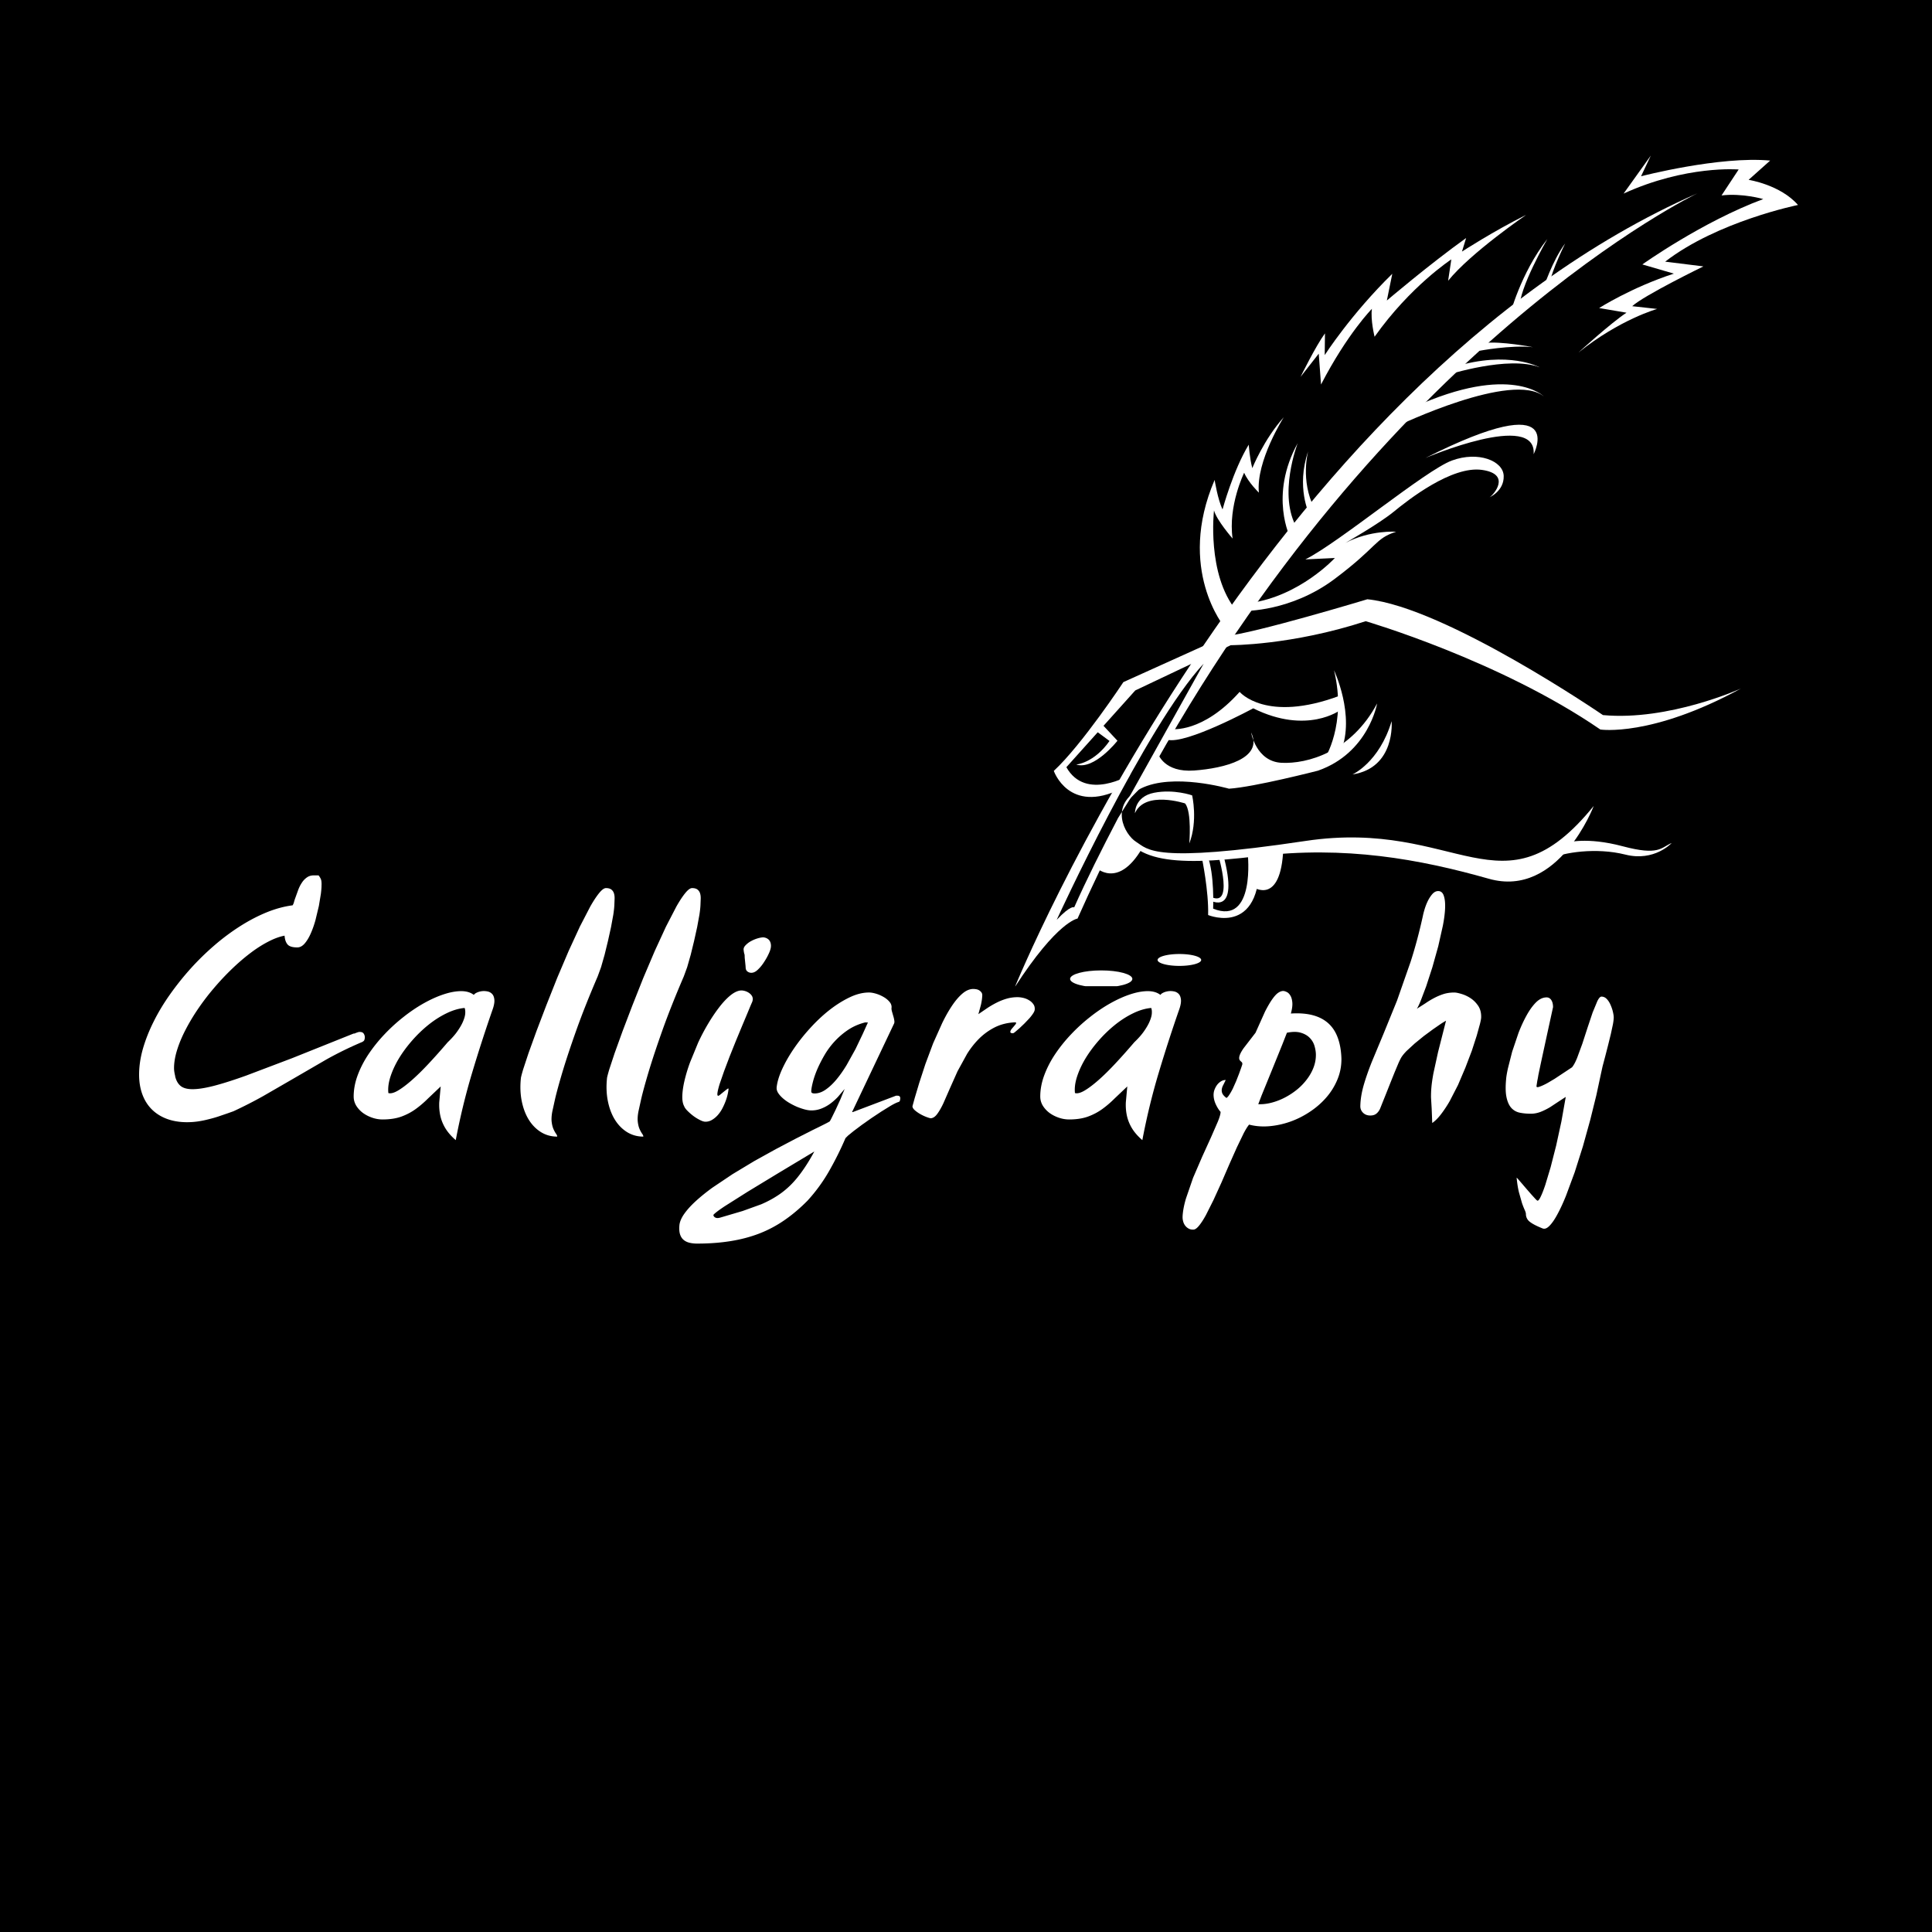 <svg xmlns="http://www.w3.org/2000/svg" xmlns:xlink="http://www.w3.org/1999/xlink" width="500" zoomAndPan="magnify" viewBox="0 0 375 375" height="500" preserveAspectRatio="xMidYMid meet" xmlns:v="https://vecta.io/nano"><defs><clipPath id="A"><path d="M196.988 37.328h132.617v154.098H196.988zm0 0" clip-rule="nonzero"/></clipPath><clipPath id="B"><path d="M306.313 30.191h42.676v38.32h-42.676zm0 0" clip-rule="nonzero"/></clipPath><clipPath id="C"><path d="M207.508 188.355h12.398v3.07h-12.398zm0 0" clip-rule="nonzero"/></clipPath><path id="D" d="M88.461 221.299c-.867-.75-1.531-1.512-2-2.281s-.797-1.574-.984-2.406-.262-1.719-.219-2.656l.281-3.078-2.469 2.344c-.762.762-1.559 1.445-2.391 2.047s-1.766 1.094-2.797 1.469c-1.023.363-2.23.547-3.625.547-.699 0-1.387-.121-2.062-.359s-1.281-.555-1.812-.953c-.523-.406-.945-.875-1.266-1.406-.312-.539-.469-1.113-.469-1.719 0-1.363.258-2.75.781-4.156s1.227-2.773 2.125-4.109 1.926-2.613 3.094-3.844a33.81 33.81 0 0 1 3.688-3.359c1.289-1.02 2.602-1.906 3.938-2.656 1.344-.75 2.617-1.32 3.828-1.719 1.219-.406 2.336-.613 3.359-.625 1.031-.008 1.867.234 2.516.734.082-.156.266-.301.547-.437s.598-.227.953-.281c.363-.051.727-.039 1.094.031.363.063.672.219.922.469s.398.605.453 1.063c.063.461-.027 1.059-.266 1.797a290.79 290.79 0 0 0-4.078 12.594c-1.25 4.18-2.297 8.496-3.141 12.953zm1.719-25.656c-1.148.105-2.324.453-3.531 1.047-1.211.586-2.383 1.336-3.516 2.25-1.125.906-2.184 1.93-3.172 3.063s-1.844 2.297-2.562 3.484c-.711 1.188-1.25 2.367-1.625 3.531-.367 1.156-.496 2.203-.391 3.141.457.137 1.07-.02 1.844-.469.781-.457 1.676-1.129 2.688-2.016s2.102-1.957 3.281-3.219c1.188-1.27 2.422-2.656 3.703-4.156.82-.781 1.473-1.523 1.953-2.234.488-.707.848-1.352 1.078-1.937.238-.582.363-1.082.375-1.5.02-.414-.023-.742-.125-.984zm0 0"/><path id="E" d="M101.101 209.268c.039-.27.188-.832.438-1.687l1.047-3.172 1.547-4.281 1.906-5 2.109-5.312 2.219-5.219 2.188-4.75 2.016-3.891c.633-1.113 1.211-1.988 1.734-2.625s.957-.953 1.313-.953c.469 0 .82.102 1.063.297.238.188.406.445.5.766s.129.684.109 1.078l-.047 1.203c-.023.48-.09 1.09-.203 1.828l-.437 2.391-.594 2.688-.656 2.688-.687 2.406-.656 1.797c-1.625 3.781-2.992 7.215-4.094 10.297-1.094 3.074-1.984 5.746-2.672 8.016-.68 2.273-1.18 4.09-1.5 5.453l-.547 2.484c-.148.824-.184 1.504-.109 2.047.07.551.191 1.008.359 1.375a5.24 5.24 0 0 0 .484.875c.164.227.238.41.219.547-1.156 0-2.211-.293-3.156-.875-.937-.586-1.727-1.387-2.359-2.406-.625-1.008-1.078-2.203-1.359-3.578-.281-1.383-.34-2.879-.172-4.484zm0 0"/></defs><path fill="#fff" d="M-37.5-37.5h450v450h-450z"/><path d="M-37.5-37.5h450v450h-450z"/><g fill="#fff"><path d="M337.902 133.648s-13.984 6.336-26.77 5.148c0 0-30.574-20.945-45.727-22.48 0 0-22.156 6.695-27.582 7.148l-19.777 8.934s-8.012 12.141-13.504 17.234c0 0 2.93 8.492 13.066 3.469l1.773-2.742s-8.633 5.262-12.398-1.445l13.367-14.898 18.531-8.785s11.809.043 26.199-4.656c0 0 26 7.59 45.543 21.023 0 0 9.883 1.539 27.277-7.949m-70.599 2.882s-1.645 9.613-11.48 13.055c0 0-12.398 3.191-17.277 3.5 0 0-10.926-3.164-17.148-.02s-3.125 8.949-.848 10.355c2.277 1.414 3.188 4.25 32.855-.195s38.09 15.188 55.938-6.789c0 0-6.812 17.969-20.344 14.133s-27.898-6.449-44.934-4.383c-17.027 2.066-25.445 1.102-27.043-7.418l7.777-12.437s1.145 3.652 6.992 3.223 13.488-2.34 11.047-7.383c0 0 .969 5.641 5.914 5.887s13.516-2.062 18.551-11.527"/><path d="M257.09 147.324s4.383-6.711 1.844-17.219c0 0 4.156 8.766 1.344 15.707l-3.187 1.512"/><path d="M260.152 137.82s-6.438 4.855-16.902-.336c0 0-13.051 7.066-16.684 6.102l.875-2.07s6 .813 13.172-7.223c0 0 5.102 6.125 19.48.727l.059 2.801m2.36 12.499s5.199-2.316 7.598-10.336c0 0 .816 9.035-7.598 10.336m-42.219 7.516s-.113-3.219 3.73-3.965 7.367.508 7.367.508 1.16 4.918-.551 9.344c0 0 .523-6.105-.805-7.773 0 0-7.758-2.57-9.742 1.887m-6.464-17.345l3.07 3.285s-4.5 5.742-8.012 4.621c0 0 3.48-.281 6.469-4.578l-2.773-2.051 1.246-1.277m3.75 19.164l-4.996 8.617s4.344 4.531 9.113-3.637c0 0-3.578-.551-4.117-4.98m15.707 6.856s1.344 6.441 1.211 11.094c0 0 11.242 4.68 9.836-12.711l-2.148.816s1.555 14.004-6.715 10.656c0 0 .297-6.785-1.109-10.262l-1.074.406"/><path d="M236.453 165.984s3.27 10.707-1.703 7.941l.098.828s5.891 3.359 2.574-8.887l-.969.117m6.797 6.205s5.367 3.703 5.84-7.453l-5.801.844-.039 6.609"/></g><g clip-path="url(#A)"><path fill="#fff" d="M196.988 191.574c8.281-12.805 12.16-13.277 12.16-13.277 2.773-6.227 5.645-12.203 8.582-17.949l-.711-1.578c-3.164 6.043-6.207 12.141-8.523 17.355 0 0-.594-.555-3.391 2.414 0 0 17.336-37.719 28.523-49.723l-15.016 26.93 3.348-3.418c46.5-85.598 107.504-114.805 107.504-114.805-84.832 37.273-132.477 154.051-132.477 154.051"/></g><g fill="#fff"><path d="M304.129 163.566s3.75-1.191 10.828.691 7.41.258 9.512-.629c0 0-3.344 3.672-8.996 2.246-5.652-1.418-12.066-.43-14.652.84l3.309-3.148m-66.446-41.843s-9.371-11.227-1.926-28.57c0 0 .613 3.863 1.539 5.719 0 0 2.035-7.559 5.082-12.562 0 0 .18 2.645.691 4.555 0 0 2.266-5.617 6.105-9.875 0 0-5.426 8.527-4.828 14.633 0 0-2.062-1.996-2.859-3.867 0 0-3.148 6.426-2.242 12.777 0 0-3.102-3.555-3.609-5.461 0 0-1.445 12.398 4.324 19.422l-2.277 3.23"/><path d="M241.52 118.586s9.012.172 17.512-6.199 7.762-7.828 11.953-9.176c0 0-4.965-.383-9.852 2.176 0 0 6.57-3.75 9.379-6.055s11.277-8.957 17.137-8.125 2.148 4.941 1.488 5.301c0 0 2.809-1.184 2.73-4.121-.074-2.945-4.949-4.879-10.059-2.996s-21.82 15.855-28.438 19.188l5.727-.273s-6.824 7.43-16.5 8.746l-1.078 1.535m35.172-29.7s21.641-9.23 20.984-.723c0 0 6.953-13.348-20.984.723m-24.253-15.742s2.93-5.977 4.738-8.441l-.051 4.219s5.082-7.922 13.117-15.781l-1.055 5.188s8.277-7.047 15.387-12.129l-.805 2.629s6.121-3.973 12.48-7.137c0 0-10.766 7.352-15.168 12.801l.621-4.148s-7.937 5.18-14.895 15.016c0 0-.82-3.27-.52-5.418 0 0-4.754 4.793-9.875 14.688l-.445-5.988-3.531 4.504"/></g><g clip-path="url(#B)"><path fill="#fff" d="M320.426 30.188l-1.898 4.023s15.25-3.961 25.059-3.043l-4.184 3.738s6.156.941 9.586 4.879c0 0-15.633 3.164-25.781 11l7.422.922s-11.543 5.621-13.82 7.723l4.844.535s-7.207 1.996-15.273 8.457c0 0 6.195-5.668 9.32-7.73l-5.309-.902s6.258-3.996 14.504-6.68l-6.117-1.785s11.637-8.301 23.469-12.687c0 0-4.082-1.191-8.098-.703l3.324-5.039s-10.223-.867-22.336 4.68l5.289-7.387"/></g><path d="M250.477 104.434s-4.227-8.195 1.414-18.437c0 0-3.961 10.176-.09 16.59l-1.324 1.848m3.652-4.662s-2.594-5.164-.215-12.195c0 0-1.566 5.668 1.203 11.094l-.988 1.102m17.168-17.118s22.301-10.715 28.391-5.691c0 0-6.41-6.531-25.316 2.086l-3.074 3.605m9.62-9.875s11.898-3.836 17.941-1.477c0 0-6.02-3.344-16.586-.094l-1.355 1.57m6.176-4.682s6.176-1.176 10.449-.711c0 0-6.187-1.215-9.512-.809l-.937 1.52m5.922-6.766s2.086-8.262 7.32-14.934c0 0-5.574 9.664-5.395 13.438l-1.926 1.496m6.524-5.285s1.73-5.41 4.27-8.809c0 0-2.492 4.941-3.109 7.965l-1.16.844" fill="#fff"/><g clip-path="url(#C)"><path fill="#fff" d="M219.789 190.004c0 .914-2.707 1.648-6.043 1.648s-6.043-.734-6.043-1.648 2.703-1.648 6.043-1.648 6.043.738 6.043 1.648"/></g><g fill="#fff"><path d="M233.148 186.328c0 .637-1.895 1.152-4.23 1.152s-4.23-.516-4.23-1.152 1.895-1.156 4.23-1.156 4.23.52 4.23 1.156M27 208.58c0-1.594.242-3.258.734-5 .5-1.738 1.191-3.492 2.078-5.266.883-1.781 1.941-3.539 3.172-5.281A55.49 55.49 0 0 1 37 188.002a51.43 51.43 0 0 1 4.625-4.516 42.98 42.98 0 0 1 5.016-3.734c1.707-1.082 3.414-1.973 5.125-2.672 1.719-.695 3.395-1.148 5.031-1.359a2.23 2.23 0 0 0 .281-.687c.07-.258.16-.531.266-.812l.547-1.516c.195-.508.43-.969.703-1.375a3.65 3.65 0 0 1 .969-1.016c.375-.27.82-.406 1.344-.406h.922c.32.398.504.762.547 1.094s.051.621.031.859v.156c0 .281-.043.773-.125 1.469l-.391 2.359-.656 2.734c-.262.949-.57 1.82-.922 2.609-.344.781-.734 1.43-1.172 1.938s-.918.766-1.437.766c-.93 0-1.559-.191-1.891-.578-.336-.395-.527-.961-.578-1.703-1 .188-2.074.586-3.219 1.188-1.148.594-2.312 1.344-3.5 2.25s-2.383 1.938-3.578 3.094a50.92 50.92 0 0 0-3.422 3.656 46.35 46.35 0 0 0-3.047 3.984 38.8 38.8 0 0 0-2.453 4.094c-.699 1.344-1.246 2.652-1.641 3.922s-.594 2.445-.594 3.516a4.85 4.85 0 0 0 .063.766 8.26 8.26 0 0 0 .172.828l-.031-.031c.207.855.566 1.492 1.078 1.906s1.281.625 2.313.625c1.051 0 2.422-.211 4.109-.641 1.695-.437 3.797-1.102 6.297-2l8.906-3.375 11.938-4.781c.125 0 .211-.008.266-.031.051-.031.117-.062.203-.094l.172-.062a.91.91 0 0 1 .188-.062l.203-.062h.203c.352 0 .598.109.734.328.145.211.219.461.219.75 0 .105-.027.25-.078.438s-.242.352-.562.484a70.19 70.19 0 0 0-6.828 3.344l-6.594 3.828-5.625 3.25a84.69 84.69 0 0 1-5.812 2.969l-1.141.406-1.922.656a26.65 26.65 0 0 1-1.922.531 18.66 18.66 0 0 1-1.969.391 14.58 14.58 0 0 1-2.062.141c-1.437 0-2.734-.215-3.891-.641-1.148-.426-2.121-1.035-2.922-1.828s-1.418-1.758-1.844-2.906S27 210.01 27 208.58zm0 0"/><use xlink:href="#D"/><use xlink:href="#E"/><use xlink:href="#E" x="16.716"/><path d="M132.798 214.721c-.273-.5-.391-1.187-.359-2.062s.176-1.863.438-2.969a30.62 30.62 0 0 1 1.078-3.531l1.547-3.766c.582-1.258 1.219-2.469 1.906-3.625s1.379-2.191 2.078-3.109c.695-.926 1.391-1.687 2.078-2.281.695-.602 1.352-.969 1.969-1.094.27-.051.551-.047.844.016.301.063.578.168.828.313.258.148.473.328.641.547.176.219.266.469.266.75 0 .242-.062.484-.187.734l-.297.688-.641 1.547-.984 2.344-1.172 2.828-1.203 3-1.094 2.891-.844 2.438c-.219.711-.359 1.273-.422 1.688s-.016.625.141.625c.082 0 .234-.094.453-.281l.688-.562.594-.469c.176-.125.266-.129.266-.016a8.29 8.29 0 0 1-.172 1.047c-.094.43-.23.875-.406 1.344a13.32 13.32 0 0 1-.641 1.422 6.55 6.55 0 0 1-.875 1.266 4.74 4.74 0 0 1-1.109.922c-.398.238-.824.359-1.281.359-.293 0-.656-.117-1.094-.344-.437-.219-.867-.484-1.281-.797a10.85 10.85 0 0 1-1.125-.984c-.336-.344-.543-.633-.625-.875zm16.688-30.297c-.062.23-.219.594-.469 1.094-.25.492-.547.984-.891 1.484a7.26 7.26 0 0 1-1.125 1.297c-.418.375-.84.547-1.266.516a1.23 1.23 0 0 1-.656-.25c-.195-.148-.312-.363-.344-.656 0-.082-.012-.242-.031-.484l-.078-.766-.078-.766-.016-.484c0-.07-.027-.18-.078-.328a4.48 4.48 0 0 1-.109-.656c-.055-.32.066-.633.359-.937a4.18 4.18 0 0 1 1.063-.812c.414-.227.852-.41 1.313-.547.469-.133.844-.195 1.125-.187.332.043.602.141.813.297a1.25 1.25 0 0 1 .469.563c.102.23.156.484.156.766s-.055.57-.156.859zm-17.614 53.391c.074-.699.398-1.449.969-2.25.563-.793 1.313-1.617 2.25-2.469.93-.844 2-1.711 3.219-2.594l3.891-2.609 4.203-2.531 4.203-2.328 3.891-2.047 3.234-1.641 2.281-1.125 1-.531c.051-.031.188-.266.406-.703l.781-1.594.922-2.016.828-2.016-1.312 1.547a11.7 11.7 0 0 1-1.5 1.328c-.531.387-1.105.699-1.719.938a5.25 5.25 0 0 1-1.937.359c-.367 0-.789-.062-1.266-.187a12.47 12.47 0 0 1-1.484-.5 13.45 13.45 0 0 1-1.516-.766c-.492-.289-.922-.602-1.297-.937s-.672-.672-.891-1.016c-.219-.352-.312-.707-.281-1.062.102-1.008.445-2.164 1.031-3.469.594-1.312 1.352-2.648 2.281-4.016a36.01 36.01 0 0 1 3.172-4c1.188-1.312 2.426-2.477 3.719-3.5 1.301-1.02 2.613-1.848 3.938-2.484s2.582-.953 3.781-.953c.395 0 .852.078 1.375.234a6.75 6.75 0 0 1 1.469.641c.457.262.836.574 1.141.938.313.367.441.762.391 1.188-.023.156.004.375.078.656l.25.875a5.57 5.57 0 0 1 .203.859c.051.273.035.492-.047.656l-8.141 17.156h.156l8.375-3.172h.297c.395 0 .566.215.516.641-.031.219-.07.367-.109.438-.031.063-.168.133-.406.203-.355.137-.809.367-1.359.688l-1.797 1.109-1.953 1.297-1.906 1.344-1.578 1.188-1.031.844-.484.484a62.62 62.62 0 0 1-3.172 6.375 31.88 31.88 0 0 1-4.203 5.766c-1.469 1.488-2.977 2.758-4.516 3.813-1.543 1.063-3.184 1.926-4.922 2.594-1.75.664-3.609 1.148-5.578 1.453-1.969.313-4.098.469-6.391.469-.57 0-1.082-.059-1.531-.172-.457-.117-.836-.309-1.141-.578-.312-.273-.535-.637-.672-1.094s-.172-1.031-.109-1.719zm6.625-2.047c-.031.031-.031.094 0 .188a.52.52 0 0 0 .188.266c.105.094.246.156.422.188s.414.004.703-.078l4.344-1.281 3.594-1.297c1.094-.469 2.094-.996 3-1.578.914-.574 1.785-1.262 2.609-2.062s1.613-1.746 2.375-2.828c.77-1.074 1.547-2.336 2.328-3.781l-7 4.203-5.969 3.625-4.375 2.766c-1.164.77-1.906 1.328-2.219 1.672zm18.984-24.203c-.043.293-.008.48.109.563.125.074.301.109.531.109.727 0 1.453-.254 2.172-.766.727-.508 1.43-1.176 2.109-2s1.32-1.742 1.938-2.766l1.703-3.062 1.391-2.906 1.031-2.281h-.297a1.32 1.32 0 0 0-.266 0c-1.23.313-2.34.805-3.328 1.469a14.71 14.71 0 0 0-2.609 2.25 15.17 15.17 0 0 0-1.953 2.656c-.543.938-1 1.84-1.375 2.703-.367.867-.641 1.656-.828 2.375s-.297 1.273-.328 1.656zm19.626 3.156l.453-1.641.859-2.875 1.203-3.687 1.5-4.016 1.75-3.906c.613-1.27 1.25-2.395 1.906-3.375s1.32-1.758 2-2.344c.688-.594 1.379-.898 2.078-.922a3.84 3.84 0 0 1 .672.063c.219.043.41.121.578.234a1.45 1.45 0 0 1 .422.422c.106.164.145.383.125.641-.031.563-.121 1.152-.266 1.766l-.484 1.766 1.766-1.203a18.25 18.25 0 0 1 1.844-1.062c.625-.312 1.266-.562 1.922-.75.664-.187 1.352-.281 2.063-.281.352 0 .727.047 1.125.141.406.094.773.246 1.109.453a2.56 2.56 0 0 1 .828.75c.219.293.313.648.281 1.063-.012.199-.117.449-.312.75a8.67 8.67 0 0 1-.734.953l-.953 1-.953.906-.781.672c-.211.18-.328.266-.359.266-.117.055-.258.059-.422.016s-.242-.129-.219-.266c.02-.187.125-.391.313-.609l.531-.625c.164-.187.258-.332.281-.437.031-.113-.105-.16-.406-.141-1.398.086-2.656.414-3.781.984a12.07 12.07 0 0 0-3 2.172c-.875.875-1.656 1.867-2.344 2.969l-1.844 3.359-1.484 3.328-1.266 2.891c-.398.844-.793 1.531-1.187 2.063-.387.531-.805.813-1.25.844-.105 0-.352-.066-.734-.203a8.05 8.05 0 0 1-1.203-.547 6.61 6.61 0 0 1-1.125-.766c-.336-.289-.5-.562-.5-.812zm0 0"/><use xlink:href="#D" x="133.266"/><path d="M229.539 236.096c.055-1.023.273-2.18.656-3.469l1.375-4 1.766-4.094 1.719-3.781 1.328-3.047c.352-.863.531-1.492.531-1.891-.324-.352-.633-.836-.922-1.453s-.437-1.238-.437-1.875a2.88 2.88 0 0 1 .172-.953c.125-.332.285-.641.484-.922a2.79 2.79 0 0 1 .75-.703 1.72 1.72 0 0 1 .953-.281l-.469.953a2.43 2.43 0 0 0-.297.844 1.49 1.49 0 0 0 .125.844c.133.273.395.555.781.844.176-.102.367-.32.578-.656.219-.332.438-.719.656-1.156l.641-1.437.563-1.437.422-1.172.219-.656v-.172c0-.102-.039-.187-.109-.25a1.53 1.53 0 0 0-.219-.203c-.074-.07-.141-.156-.203-.25-.055-.094-.078-.219-.078-.375 0-.437.285-1.066.859-1.891l2.313-3 1.844-4.109c.539-1.051 1.023-1.875 1.453-2.469s.805-.992 1.141-1.203c.332-.219.645-.328.938-.328.164 0 .383.063.656.188.281.125.52.355.719.688.207.324.336.773.391 1.344.051.563-.043 1.281-.281 2.156 1.656-.102 3.094.012 4.313.344s2.227.875 3.031 1.625 1.398 1.699 1.797 2.844c.406 1.148.629 2.469.672 3.969.008 1.418-.25 2.762-.781 4.031a12.55 12.55 0 0 1-2.172 3.5c-.918 1.055-1.984 1.98-3.203 2.781-1.211.805-2.48 1.438-3.812 1.906s-2.687.758-4.062.875c-1.367.113-2.664.008-3.891-.312-.312.375-.672.953-1.078 1.734l-1.297 2.688-1.469 3.297-1.531 3.547-1.547 3.391-1.453 2.891c-.461.844-.898 1.52-1.312 2.031-.406.508-.766.773-1.078.797-.383.02-.711-.047-.984-.203a2.07 2.07 0 0 1-.687-.609 2.29 2.29 0 0 1-.375-.828 2.83 2.83 0 0 1-.094-.922zm20.25-35.641l-.875 2.234-1.031 2.547-1.078 2.656-1.031 2.531-.906 2.219-.641 1.688h.313c.801 0 1.629-.117 2.484-.359a12.29 12.29 0 0 0 2.484-1 14.02 14.02 0 0 0 2.281-1.516 11.33 11.33 0 0 0 1.875-1.953c.539-.707.969-1.461 1.281-2.266s.469-1.629.469-2.484c0-.539-.09-1.113-.266-1.719a3.7 3.7 0 0 0-.922-1.578c-.437-.457-1.016-.789-1.734-1-.711-.219-1.609-.219-2.703 0zm30.872-2.328c-.219.117-.555.32-1 .609l-1.516 1.047-1.781 1.313-1.781 1.453-1.562 1.438c-.469.48-.824.918-1.062 1.313a14.36 14.36 0 0 0-.547 1.125l-.734 1.75-.828 2.063-.812 2.047-.703 1.75-.453 1.141c-.187.418-.434.746-.734.984-.293.242-.687.359-1.187.359-.562 0-1.027-.176-1.391-.531-.355-.352-.531-.773-.531-1.266.02-1.258.234-2.609.641-4.047.414-1.437.957-2.988 1.625-4.656l2.266-5.437 2.594-6.375 2.625-7.5c.875-2.695 1.66-5.625 2.359-8.781a14.25 14.25 0 0 1 .313-1.266 11.25 11.25 0 0 1 .609-1.641c.258-.551.563-1.031.906-1.437.352-.414.742-.625 1.172-.625.531 0 .895.309 1.094.922.207.605.289 1.402.25 2.391s-.187 2.133-.437 3.422l-.891 3.969-1.141 4.078-1.203 3.703-1.078 2.844c-.324.773-.57 1.277-.734 1.516l1.641-1.047c.539-.375 1.098-.711 1.672-1.016a11.49 11.49 0 0 1 1.828-.781c.645-.207 1.352-.312 2.125-.312.32 0 .773.09 1.359.266a6.61 6.61 0 0 1 1.766.813c.582.375 1.082.871 1.5 1.484.414.605.613 1.352.594 2.234 0 .242-.078.672-.234 1.297l-.625 2.266-.953 2.938-1.25 3.281-1.437 3.375-1.609 3.125a22.86 22.86 0 0 1-1.687 2.547c-.562.742-1.133 1.305-1.703 1.703l-.109-2.797-.125-2.109a19.78 19.78 0 0 1 .078-2.062c.063-.719.191-1.617.391-2.703l.891-4.078 1.547-6.094zm15.513 37.485c0-.168-.078-.422-.234-.766a16.3 16.3 0 0 1-.531-1.359l-.578-2.047c-.199-.805-.352-1.75-.453-2.844 0-.031.086.051.266.25l.688.797.922 1.078.953 1.094.797.875c.227.238.367.359.422.359.156.031.363-.23.625-.781.27-.555.566-1.312.891-2.281l1.031-3.422 1.078-4.219 1.016-4.672.844-4.766-1.344.875-1.656 1.094c-.586.355-1.199.664-1.844.922-.648.25-1.289.375-1.922.375-.781 0-1.5-.066-2.156-.203a2.99 2.99 0 0 1-1.625-.906c-.43-.469-.742-1.141-.937-2.016-.199-.883-.23-2.066-.094-3.547.031-.477.148-1.195.359-2.156l.813-3.203 1.219-3.609c.469-1.227.984-2.352 1.547-3.375.563-1.031 1.16-1.875 1.797-2.531.645-.656 1.316-1 2.016-1.031.426-.031.758.133 1 .484.238.344.359.813.359 1.406l-1.109 5.078-.766 3.531-.5 2.313-.297 1.406-.172.828-.094.563-.125.625-.156 1.016c.02.148.133.199.344.156.207-.051.477-.148.813-.297a11.93 11.93 0 0 0 1.109-.562l1.266-.75 3.375-2.234c.32-.383.648-.988.984-1.812l1.016-2.766 1.016-3.125.984-2.937.906-2.187c.281-.57.539-.867.781-.891.406-.008.758.148 1.063.469s.547.711.734 1.156c.195.438.348.887.453 1.344s.156.809.156 1.047c0 .344-.055.797-.156 1.359l-.406 1.891-.531 2.156-.562 2.188-.516 1.953-.328 1.5-.875 4.078-1.187 4.797-1.422 5.125-1.594 5.031-1.672 4.516c-.562 1.406-1.117 2.602-1.656 3.594-.531 1-1.047 1.754-1.547 2.266-.5.52-.961.691-1.375.516-1.156-.461-1.984-.891-2.484-1.297a1.86 1.86 0 0 1-.734-1.516zm0 0"/></g></svg>